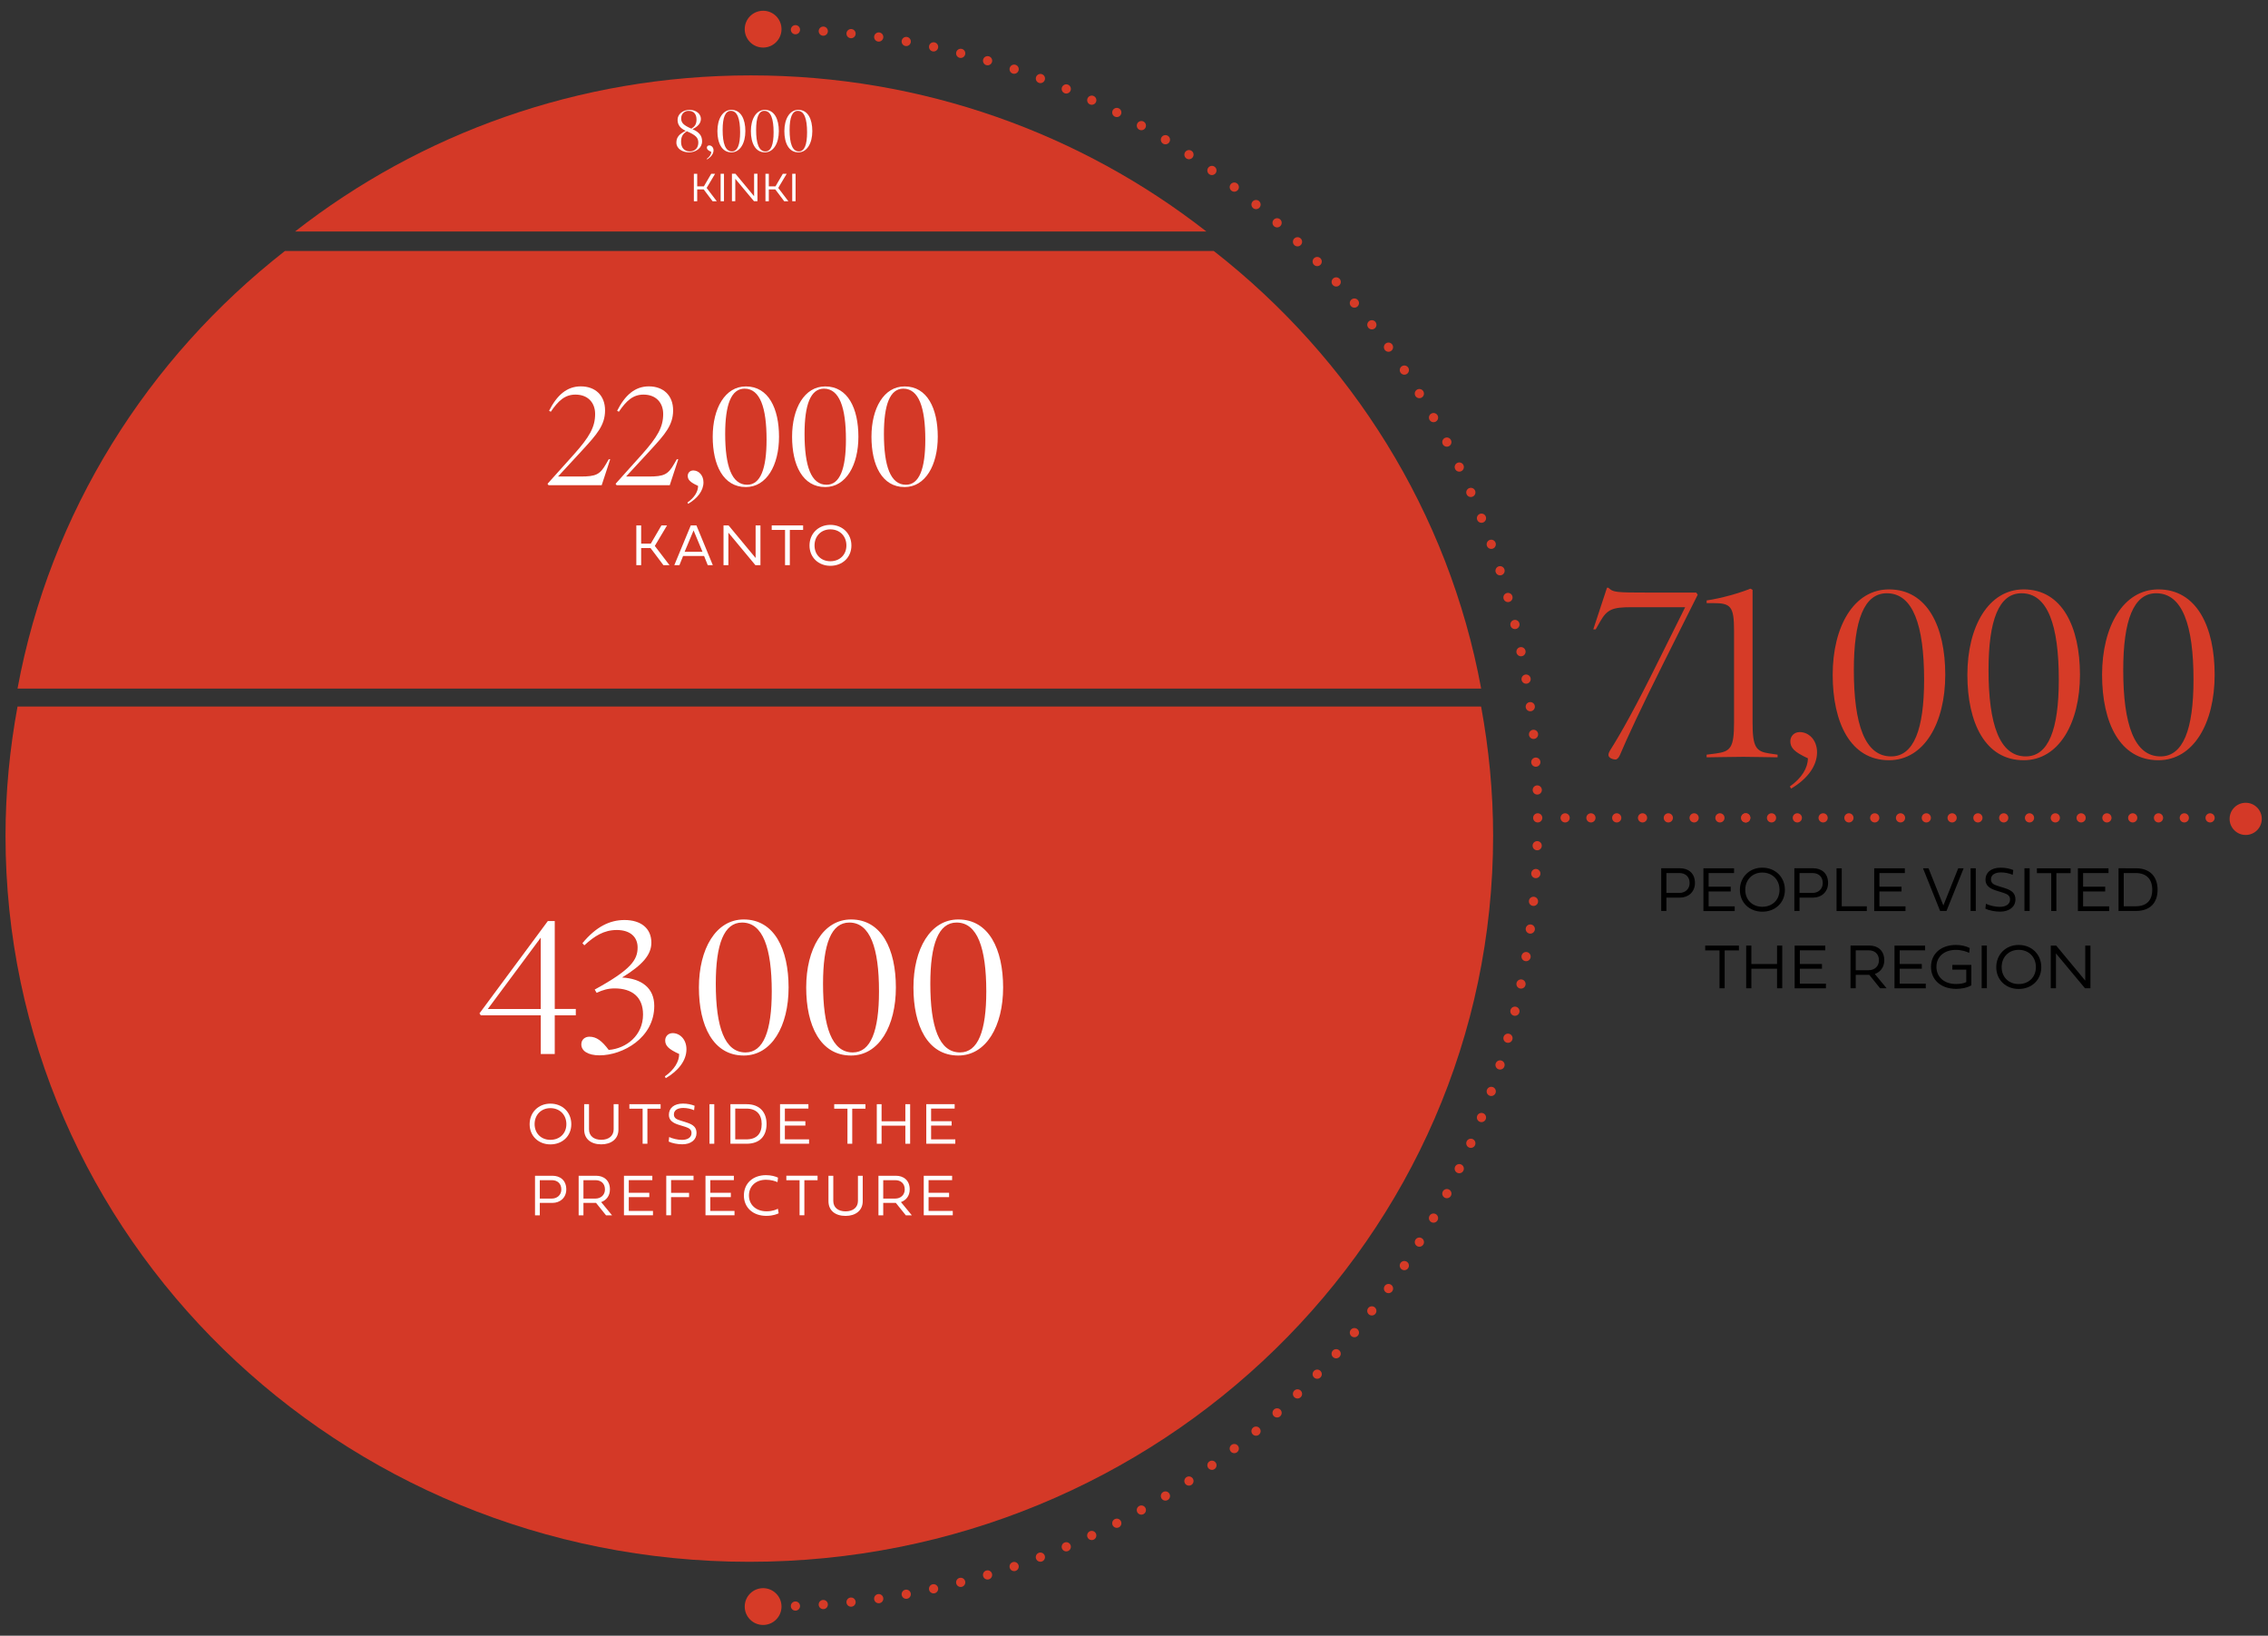 <?xml version="1.0" encoding="utf-8"?>
<!-- Generator: Adobe Illustrator 23.1.1, SVG Export Plug-In . SVG Version: 6.00 Build 0)  -->
<svg version="1.0" id="_x34_" xmlns="http://www.w3.org/2000/svg" xmlns:xlink="http://www.w3.org/1999/xlink" x="0px" y="0px"
	 viewBox="0 0 493.18 355.61" style="enable-background:new 0 0 493.18 355.61;" xml:space="preserve">
<rect x="0" y="0" width="493.18" height="355.61" fill="#333333" stroke="none"/>
<style type="text/css">
	.st0{fill:none;}
	.st1{fill:#D43927;}
	.st2{enable-background:new    ;}
	.st3{fill:#D63B27;}
	.st4{fill:none;stroke:#D63B27;stroke-width:2;stroke-linecap:round;stroke-linejoin:round;stroke-dasharray:0,6.062;}
	.st5{fill:none;stroke:#D63B27;stroke-width:2;stroke-linecap:round;stroke-linejoin:round;}
	.st6{fill:none;stroke:#D63B27;stroke-width:2;stroke-linecap:round;stroke-linejoin:round;stroke-dasharray:0,5.61;}
	.st7{fill:#FFFFFF;}
</style>
<rect y="14.87" class="st0" width="325.88" height="325.88"/>
<path class="st1" d="M3.81,153.61c-1.68,9.13-2.61,18.51-2.61,28.11c0,87.17,72.41,157.83,161.74,157.83s161.74-70.66,161.74-157.83
	c0-9.6-0.93-18.98-2.61-28.11L3.81,153.61L3.81,153.61z M61.95,54.57C32.06,77.93,10.87,111.41,3.81,149.7h318.27
	c-7.06-38.29-28.25-71.78-58.14-95.13C263.94,54.57,61.95,54.57,61.95,54.57z M64.16,50.33h198.17
	c-27.16-21.22-61.59-33.94-99.08-33.94S91.32,29.11,64.16,50.33"/>
<g class="st2">
	<path class="st3" d="M369.17,129.29l-7.43,14.85c-5.02,10.04-7.95,16.37-9.52,20.09c-0.21,0.47-0.58,0.89-0.89,0.89
		c-0.78,0-1.57-0.42-1.57-0.99c0-0.31,0.16-0.68,0.42-1.1c2.3-3.61,5.6-9.52,10.51-19.46l5.75-11.56h-11.67
		c-4.18,0-5.28,0.47-6.8,3.09l-0.99,1.73h-0.52l2.98-9.05h0.31c1.05,0.99,1.36,1.05,9.05,1.05h10.04L369.17,129.29z"/>
	<path class="st3" d="M386.54,164.65c-0.99,0-5.44-0.11-7.43-0.11c-1.99,0-7.01,0.11-8,0.11v-0.58l2.04-0.26
		c3.19-0.42,3.92-1.31,3.92-6.7v-20.03c0-5.28-0.73-5.96-4.55-5.96h-1.41v-0.58c3.24-0.47,7.06-1.57,9.52-2.56l0.47,0.26v28.87
		c0,5.39,0.78,6.28,3.66,6.7l1.78,0.26V164.65z"/>
	<path class="st3" d="M389.47,171.45l-0.26-0.47c2.62-1.83,3.92-4.08,3.92-6.12c-2.98-1.36-3.82-2.3-3.82-3.71
		c0-1.1,0.84-1.99,2.04-1.99c1.99,0,3.77,1.73,3.77,4.39C395.12,166.64,392.87,169.46,389.47,171.45z"/>
	<path class="st3" d="M410.76,165.28c-8.37,0-12.24-8.16-12.24-18.57c0-10.51,4.6-18.57,12.24-18.57c8.37,0,12.24,8.16,12.24,18.57
		C423,157.22,418.39,165.28,410.76,165.28z M410.29,128.98c-4.92,0-7.17,5.86-7.17,16.69c0,11.82,2.41,18.78,8.11,18.78
		c4.92,0,7.17-5.86,7.17-16.69C418.39,135.93,415.99,128.98,410.29,128.98z"/>
	<path class="st3" d="M440.05,165.28c-8.37,0-12.24-8.16-12.24-18.57c0-10.51,4.6-18.57,12.24-18.57c8.37,0,12.24,8.16,12.24,18.57
		C452.29,157.22,447.69,165.28,440.05,165.28z M439.58,128.98c-4.92,0-7.17,5.86-7.17,16.69c0,11.82,2.41,18.78,8.11,18.78
		c4.92,0,7.17-5.86,7.17-16.69C447.69,135.93,445.28,128.98,439.58,128.98z"/>
	<path class="st3" d="M469.34,165.28c-8.37,0-12.24-8.16-12.24-18.57c0-10.51,4.6-18.57,12.24-18.57c8.37,0,12.24,8.16,12.24,18.57
		C481.58,157.22,476.98,165.28,469.34,165.28z M468.87,128.98c-4.92,0-7.17,5.86-7.17,16.69c0,11.82,2.41,18.78,8.11,18.78
		c4.92,0,7.17-5.86,7.17-16.69C476.98,135.93,474.57,128.98,468.87,128.98z"/>
</g>
<g class="st2">
	<path d="M362.36,195.14v2.91h-1.13v-9.28h4.1c1.74,0,3.24,1.01,3.24,3.21c0,1.98-1.5,3.17-3.24,3.17H362.36z M362.36,194.13h2.84
		c1.2,0,2.21-0.81,2.21-2.14c0-1.48-1.01-2.18-2.21-2.18h-2.84V194.13z"/>
	<path d="M370.41,198.06v-9.28h6.66v1.03h-5.53v2.97h4.81v1.03h-4.81v3.24h5.67v1.02H370.41z"/>
	<path d="M383.21,188.64c2.82,0,4.92,2.02,4.92,4.83c0,2.78-2.09,4.74-4.92,4.74c-2.78,0-4.87-1.96-4.87-4.74
		C378.35,190.66,380.44,188.64,383.21,188.64z M383.21,197.14c2.19,0,3.75-1.5,3.75-3.68c0-2.19-1.55-3.76-3.75-3.76
		c-2.15,0-3.7,1.57-3.7,3.76C379.51,195.64,381.06,197.14,383.21,197.14z"/>
	<path d="M391.31,195.14v2.91h-1.13v-9.28h4.1c1.74,0,3.24,1.01,3.24,3.21c0,1.98-1.5,3.17-3.24,3.17H391.31z M391.31,194.13h2.84
		c1.2,0,2.21-0.81,2.21-2.14c0-1.48-1.01-2.18-2.21-2.18h-2.84V194.13z"/>
	<path d="M399.36,198.06v-9.28h1.13v8.26h5.45v1.03H399.36z"/>
	<path d="M407.55,198.06v-9.28h6.66v1.03h-5.53v2.97h4.81v1.03h-4.81v3.24h5.67v1.02H407.55z"/>
	<path d="M418.16,188.77h1.2l3.23,8.09l3.23-8.09H427l-3.73,9.28h-1.39L418.16,188.77z"/>
	<path d="M428.51,188.77h1.13v9.28h-1.13V188.77z"/>
	<path d="M434.05,193.61c-1.24-0.39-2.3-1-2.3-2.32c0-1.63,1.23-2.65,3.31-2.65c1.07,0,1.98,0.21,2.73,0.51l-0.12,1.05
		c-0.72-0.33-1.7-0.53-2.52-0.53c-1.36,0-2.21,0.53-2.21,1.52c0,0.97,0.81,1.19,1.63,1.46l1.46,0.46c1.52,0.5,2.23,1.16,2.23,2.43
		c0,1.59-1.31,2.66-3.34,2.66c-1.09,0-2.38-0.25-3.19-0.64l0.11-1.07c0.79,0.38,2.02,0.67,2.99,0.67c1.35,0,2.26-0.58,2.26-1.59
		c0-0.75-0.41-1.13-1.47-1.47L434.05,193.61z"/>
	<path d="M440.22,188.77h1.13v9.28h-1.13V188.77z"/>
	<path d="M447.16,189.83v8.23h-1.12v-8.23h-3.11v-1.05h7.33v1.05H447.16z"/>
	<path d="M451.84,198.06v-9.28h6.66v1.03h-5.53v2.97h4.81v1.03h-4.81v3.24h5.67v1.02H451.84z"/>
	<path d="M464.49,188.77c3.1,0,4.68,1.91,4.68,4.65c0,2.84-1.59,4.63-4.7,4.63h-3.79v-9.28H464.49z M461.81,189.81v7.22h2.6
		c2.4,0,3.6-1.3,3.6-3.6c0-2.24-1.2-3.62-3.6-3.62H461.81z"/>
	<path d="M375.03,206.63v8.23h-1.12v-8.23h-3.11v-1.05h7.33v1.05H375.03z"/>
	<path d="M386.42,210.61h-5.58v4.25h-1.13v-9.28h1.13v4.01h5.58v-4.01h1.13v9.28h-1.13V210.61z"/>
	<path d="M390.25,214.86v-9.28h6.66v1.03h-5.53v2.97h4.81v1.03h-4.81v3.24h5.67v1.02H390.25z"/>
	<path d="M403.53,211.94v2.91h-1.13v-9.28h4.1c1.74,0,3.24,1.01,3.24,3.21c0,1.52-0.88,2.56-2.06,2.97l2.56,3.1h-1.42l-2.34-2.91
		H403.53z M403.53,210.93h2.84c1.2,0,2.21-0.81,2.21-2.14c0-1.48-1.01-2.18-2.21-2.18h-2.84V210.93z"/>
	<path d="M411.96,214.86v-9.28h6.66v1.03h-5.53v2.97h4.81v1.03h-4.81v3.24h5.67v1.02H411.96z"/>
	<path d="M428.2,207.17c-0.47-0.25-1.6-0.66-2.89-0.66c-2.56,0-4.23,1.5-4.23,3.69c0,2.21,1.68,3.73,4.25,3.73
		c0.85,0,1.7-0.12,2.24-0.42v-2.71h-3.03v-1.02h4.13v4.44c-0.94,0.55-2.19,0.77-3.29,0.77c-3.29,0-5.48-1.94-5.48-4.78
		s2.15-4.77,5.43-4.77c1.05,0,2.08,0.21,2.98,0.66L428.2,207.17z"/>
	<path d="M430.92,205.57h1.13v9.28h-1.13V205.57z"/>
	<path d="M438.96,205.44c2.82,0,4.92,2.02,4.92,4.83c0,2.78-2.09,4.74-4.92,4.74c-2.78,0-4.87-1.96-4.87-4.74
		C434.1,207.46,436.19,205.44,438.96,205.44z M438.96,213.94c2.19,0,3.75-1.5,3.75-3.68c0-2.19-1.55-3.76-3.75-3.76
		c-2.15,0-3.7,1.57-3.7,3.76C435.26,212.44,436.81,213.94,438.96,213.94z"/>
	<path d="M454.56,214.86h-1.18l-6.31-7.58v7.58h-1.13v-9.28h1.18l6.32,7.61v-7.61h1.13V214.86z"/>
</g>
<g>
	<path class="st4" d="M172.97,349.17c90.72-3.16,159.88-77.05,161.38-168.33"/>
	<path class="st4" d="M334.28,171.75c-3-90.89-73.14-163.8-164.34-165.38"/>
	<path class="st5" d="M166.91,6.34L166.91,6.34 M334.38,177.81L334.38,177.81 M166.91,349.28L166.91,349.28"/>
	<path class="st3" d="M161.94,349.28L161.94,349.28c0,2.21,1.79,4,4,4l0,0c2.21,0,4-1.79,4-4l0,0c0-2.21-1.79-4-4-4l0,0
		C163.73,345.28,161.94,347.07,161.94,349.28z"/>
	<path class="st3" d="M161.94,6.34L161.94,6.34c0,2.21,1.79,4,4,4l0,0c2.21,0,4-1.79,4-4l0,0c0-2.21-1.79-4-4-4l0,0
		C163.73,2.34,161.94,4.13,161.94,6.34z"/>
	<line class="st6" x1="345.95" y1="177.81" x2="485.83" y2="177.81"/>
	<path class="st5" d="M379.61,177.81L379.61,177.81 M340.34,177.81L340.34,177.81"/>
</g>
<g class="st2">
	<path class="st7" d="M132.69,99.85l-1.85,5.64h-11.56l-0.22-0.31l5.7-6.35c3.42-3.82,4.65-5.98,4.65-8.82
		c0-2.47-1.57-4.22-4.28-4.22c-2.28,0-3.73,1.33-5.36,3.73l-0.37-0.22c1.69-3.33,3.82-5.3,6.9-5.3c3.08,0,5.27,1.91,5.27,5.21
		c0,3.24-1.79,5.24-5.02,8.75l-5.21,5.64h4.9c3.36,0,4.22-0.43,5.55-2.74l0.59-1.02H132.69z"/>
	<path class="st7" d="M147.49,99.85l-1.85,5.64h-11.56l-0.22-0.31l5.7-6.35c3.42-3.82,4.65-5.98,4.65-8.82
		c0-2.47-1.57-4.22-4.28-4.22c-2.28,0-3.73,1.33-5.36,3.73l-0.37-0.22c1.69-3.33,3.82-5.3,6.9-5.3c3.08,0,5.27,1.91,5.27,5.21
		c0,3.24-1.79,5.24-5.02,8.75l-5.21,5.64h4.9c3.36,0,4.22-0.43,5.55-2.74l0.59-1.02H147.49z"/>
	<path class="st7" d="M149.64,109.53l-0.15-0.28c1.54-1.08,2.31-2.4,2.31-3.61c-1.76-0.8-2.25-1.36-2.25-2.19
		c0-0.65,0.49-1.17,1.2-1.17c1.17,0,2.22,1.02,2.22,2.59C152.97,106.7,151.65,108.36,149.64,109.53z"/>
	<path class="st7" d="M162.19,105.89c-4.93,0-7.21-4.81-7.21-10.94c0-6.2,2.71-10.94,7.21-10.94c4.93,0,7.21,4.81,7.21,10.94
		C169.4,101.15,166.69,105.89,162.19,105.89z M161.91,84.5c-2.9,0-4.22,3.45-4.22,9.83c0,6.97,1.42,11.06,4.78,11.06
		c2.9,0,4.22-3.45,4.22-9.83C166.69,88.6,165.27,84.5,161.91,84.5z"/>
	<path class="st7" d="M179.45,105.89c-4.93,0-7.21-4.81-7.21-10.94c0-6.2,2.71-10.94,7.21-10.94c4.93,0,7.21,4.81,7.21,10.94
		C186.66,101.15,183.95,105.89,179.45,105.89z M179.17,84.5c-2.9,0-4.22,3.45-4.22,9.83c0,6.97,1.42,11.06,4.78,11.06
		c2.9,0,4.22-3.45,4.22-9.83C183.95,88.6,182.53,84.5,179.17,84.5z"/>
	<path class="st7" d="M196.71,105.89c-4.93,0-7.21-4.81-7.21-10.94c0-6.2,2.71-10.94,7.21-10.94c4.93,0,7.21,4.81,7.21,10.94
		C203.92,101.15,201.21,105.89,196.71,105.89z M196.43,84.5c-2.9,0-4.22,3.45-4.22,9.83c0,6.97,1.42,11.06,4.78,11.06
		c2.9,0,4.22-3.45,4.22-9.83C201.21,88.6,199.79,84.5,196.43,84.5z"/>
</g>
<g class="st2">
	<path class="st7" d="M142.39,118.69l3.19,4.18h-1.32l-2.8-3.72h-2.04v3.72h-1.05v-8.64h1.05v3.96h2.1l2.31-3.96h1.22L142.39,118.69
		z"/>
	<path class="st7" d="M155,122.87h-1.1l-0.8-2h-4.56l-0.8,2h-1.11l3.58-8.64h1.23L155,122.87z M148.87,119.97h3.89l-1.94-4.65
		L148.87,119.97z"/>
	<path class="st7" d="M165.36,122.87h-1.1l-5.87-7.06v7.06h-1.06v-8.64h1.1l5.88,7.08v-7.08h1.05V122.87z"/>
	<path class="st7" d="M171.75,115.21v7.66h-1.04v-7.66h-2.9v-0.98h6.83v0.98H171.75z"/>
	<path class="st7" d="M180.56,114.11c2.63,0,4.58,1.88,4.58,4.49c0,2.59-1.95,4.41-4.58,4.41c-2.58,0-4.53-1.82-4.53-4.41
		C176.03,115.99,177.98,114.11,180.56,114.11z M180.56,122.02c2.04,0,3.49-1.4,3.49-3.43c0-2.04-1.44-3.5-3.49-3.5
		c-2,0-3.44,1.46-3.44,3.5C177.12,120.62,178.56,122.02,180.56,122.02z"/>
</g>
<g class="st2">
	<path class="st7" d="M119.68,239.94c2.62,0,4.55,1.87,4.55,4.47c0,2.58-1.94,4.39-4.55,4.39c-2.57,0-4.51-1.81-4.51-4.39
		C115.18,241.81,117.11,239.94,119.68,239.94z M119.68,247.81c2.03,0,3.48-1.39,3.48-3.41c0-2.03-1.44-3.48-3.48-3.48
		c-2,0-3.43,1.46-3.43,3.48C116.26,246.42,117.69,247.81,119.68,247.81z"/>
	<path class="st7" d="M127.04,240.06h1.04v5.47c0,1.46,1.08,2.27,2.67,2.27c1.63,0,2.69-0.86,2.69-2.27v-5.47h1.04v5.53
		c0,2.07-1.61,3.2-3.73,3.2c-2.22,0-3.72-1.15-3.72-3.2V240.06z"/>
	<path class="st7" d="M140.78,241.04v7.62h-1.04v-7.62h-2.88v-0.98h6.79v0.98H140.78z"/>
	<path class="st7" d="M147.58,244.54c-1.15-0.36-2.13-0.92-2.13-2.15c0-1.51,1.14-2.46,3.06-2.46c0.99,0,1.84,0.2,2.53,0.47
		l-0.11,0.97c-0.67-0.31-1.58-0.49-2.34-0.49c-1.26,0-2.05,0.49-2.05,1.41c0,0.9,0.75,1.1,1.51,1.35l1.35,0.43
		c1.41,0.46,2.06,1.08,2.06,2.25c0,1.48-1.21,2.46-3.1,2.46c-1.01,0-2.2-0.23-2.95-0.59l0.1-0.99c0.73,0.35,1.87,0.62,2.77,0.62
		c1.25,0,2.09-0.54,2.09-1.48c0-0.69-0.38-1.05-1.36-1.36L147.58,244.54z"/>
	<path class="st7" d="M154.28,240.06h1.04v8.6h-1.04V240.06z"/>
	<path class="st7" d="M162.35,240.06c2.87,0,4.34,1.77,4.34,4.31c0,2.63-1.48,4.29-4.35,4.29h-3.51v-8.6H162.35z M159.88,241.02
		v6.69h2.41c2.22,0,3.34-1.2,3.34-3.34c0-2.07-1.11-3.35-3.34-3.35H159.88z"/>
	<path class="st7" d="M169.62,248.66v-8.6h6.17v0.95h-5.12v2.75h4.46v0.95h-4.46v3h5.26v0.94H169.62z"/>
	<path class="st7" d="M185.32,241.04v7.62h-1.04v-7.62h-2.88v-0.98h6.79v0.98H185.32z"/>
	<path class="st7" d="M196.87,244.73h-5.17v3.93h-1.04v-8.6h1.04v3.72h5.17v-3.72h1.04v8.6h-1.04V244.73z"/>
	<path class="st7" d="M201.42,248.66v-8.6h6.17v0.95h-5.12v2.75h4.46v0.95h-4.46v3h5.26v0.94H201.42z"/>
	<path class="st7" d="M117.38,261.52v2.7h-1.04v-8.6h3.8c1.61,0,3,0.94,3,2.97c0,1.84-1.39,2.93-3,2.93H117.38z M117.38,260.58h2.63
		c1.11,0,2.05-0.75,2.05-1.98c0-1.37-0.94-2.02-2.05-2.02h-2.63V260.58z"/>
	<path class="st7" d="M126.87,261.52v2.7h-1.04v-8.6h3.8c1.61,0,3,0.94,3,2.97c0,1.41-0.81,2.38-1.91,2.75l2.37,2.88h-1.31
		l-2.17-2.7H126.87z M126.87,260.58h2.63c1.11,0,2.05-0.75,2.05-1.98c0-1.37-0.94-2.02-2.05-2.02h-2.63V260.58z"/>
	<path class="st7" d="M135.68,264.22v-8.6h6.17v0.95h-5.12v2.75h4.46v0.95h-4.46v3h5.26v0.94H135.68z"/>
	<path class="st7" d="M145.92,260.28v3.93h-1.04v-8.6h5.93v0.95h-4.88v2.77h3.91v0.94H145.92z"/>
	<path class="st7" d="M153.41,264.22v-8.6h6.17v0.95h-5.12v2.75h4.46v0.95h-4.46v3h5.26v0.94H153.41z"/>
	<path class="st7" d="M166.64,264.34c-2.9,0-4.88-1.8-4.88-4.43c0-2.62,1.95-4.42,4.81-4.42c1.11,0,2.06,0.27,2.61,0.54l-0.11,0.98
		c-0.53-0.25-1.45-0.52-2.51-0.52c-2.2,0-3.7,1.39-3.7,3.42c0,2.04,1.56,3.44,3.84,3.44c1.32,0,2.2-0.42,2.45-0.56l0.17,0.99
		C169.1,263.89,168.18,264.34,166.64,264.34z"/>
	<path class="st7" d="M174.91,256.59v7.62h-1.04v-7.62h-2.88v-0.98h6.79v0.98H174.91z"/>
	<path class="st7" d="M180.16,255.62h1.04v5.47c0,1.46,1.08,2.27,2.67,2.27c1.63,0,2.69-0.86,2.69-2.27v-5.47h1.04v5.53
		c0,2.07-1.61,3.2-3.73,3.2c-2.22,0-3.72-1.15-3.72-3.2V255.62z"/>
	<path class="st7" d="M192.06,261.52v2.7h-1.04v-8.6h3.8c1.61,0,3,0.94,3,2.97c0,1.41-0.81,2.38-1.91,2.75l2.37,2.88h-1.31
		l-2.17-2.7H192.06z M192.06,260.58h2.63c1.11,0,2.05-0.75,2.05-1.98c0-1.37-0.94-2.02-2.05-2.02h-2.63V260.58z"/>
	<path class="st7" d="M200.87,264.22v-8.6h6.17v0.95h-5.12v2.75h4.46v0.95h-4.46v3h5.26v0.94H200.87z"/>
</g>
<g class="st2">
	<path class="st7" d="M149.8,33.12c-1.39,0-2.72-0.79-2.72-2.12c0-1.18,0.65-1.88,2.04-2.56c-1.1-0.48-1.78-1.22-1.78-2.39
		c0-1.18,1.07-2.16,2.63-2.16c1.4,0,2.44,0.87,2.44,1.95c0,0.98-0.7,1.7-1.83,2.24c1.47,0.65,2.09,1.43,2.09,2.64
		C152.67,32.16,151.36,33.12,149.8,33.12z M149.36,28.54c-0.95,0.58-1.26,1.23-1.26,2.31c0,1.31,0.75,2.07,1.92,2.07
		c1.09,0,1.83-0.75,1.83-1.91C151.85,29.93,151.28,29.37,149.36,28.54z M149.73,24.1c-1,0-1.61,0.73-1.61,1.65
		c0,0.98,0.57,1.5,2.22,2.22c0.71-0.44,1.12-0.95,1.12-1.96C151.46,24.84,150.89,24.1,149.73,24.1z"/>
	<path class="st7" d="M153.75,34.66l-0.06-0.12c0.65-0.46,0.97-1.01,0.97-1.52c-0.74-0.34-0.95-0.57-0.95-0.92
		c0-0.27,0.21-0.49,0.51-0.49c0.49,0,0.94,0.43,0.94,1.09C155.15,33.46,154.59,34.16,153.75,34.66z"/>
	<path class="st7" d="M159.04,33.12c-2.08,0-3.04-2.03-3.04-4.62c0-2.61,1.14-4.62,3.04-4.62c2.08,0,3.04,2.03,3.04,4.62
		C162.08,31.12,160.94,33.12,159.04,33.12z M158.92,24.1c-1.22,0-1.78,1.46-1.78,4.15c0,2.94,0.6,4.67,2.02,4.67
		c1.22,0,1.78-1.46,1.78-4.15C160.94,25.83,160.34,24.1,158.92,24.1z"/>
	<path class="st7" d="M166.32,33.12c-2.08,0-3.04-2.03-3.04-4.62c0-2.61,1.14-4.62,3.04-4.62c2.08,0,3.04,2.03,3.04,4.62
		C169.36,31.12,168.22,33.12,166.32,33.12z M166.2,24.1c-1.22,0-1.78,1.46-1.78,4.15c0,2.94,0.6,4.67,2.02,4.67
		c1.22,0,1.78-1.46,1.78-4.15C168.22,25.83,167.62,24.1,166.2,24.1z"/>
	<path class="st7" d="M173.6,33.12c-2.08,0-3.04-2.03-3.04-4.62c0-2.61,1.14-4.62,3.04-4.62c2.08,0,3.04,2.03,3.04,4.62
		C176.64,31.12,175.5,33.12,173.6,33.12z M173.48,24.1c-1.22,0-1.78,1.46-1.78,4.15c0,2.94,0.6,4.67,2.02,4.67
		c1.22,0,1.78-1.46,1.78-4.15C175.5,25.83,174.9,24.1,173.48,24.1z"/>
</g>
<g class="st2">
	<path class="st7" d="M153.66,40.86l2.2,2.89h-0.91l-1.93-2.57h-1.41v2.57h-0.73v-5.97h0.73v2.74h1.45l1.6-2.74h0.84L153.66,40.86z"
		/>
	<path class="st7" d="M156.7,37.78h0.73v5.97h-0.73V37.78z"/>
	<path class="st7" d="M164.71,43.74h-0.76l-4.06-4.87v4.87h-0.73v-5.97h0.76l4.06,4.89v-4.89h0.73V43.74z"/>
	<path class="st7" d="M169.23,40.86l2.2,2.89h-0.91l-1.93-2.57h-1.41v2.57h-0.73v-5.97h0.73v2.74h1.45l1.6-2.74h0.84L169.23,40.86z"
		/>
	<path class="st7" d="M172.27,37.78H173v5.97h-0.73V37.78z"/>
</g>
<circle class="st1" cx="488.33" cy="178.03" r="3.5"/>
<g class="st2">
	<path class="st7" d="M125.21,220.74h-4.58v8.41h-3.04v-8.41h-13.04l-0.29-0.42l14.87-20.08h1.5v19.12h4.58V220.74z M117.58,219.36
		v-15.5l-11.5,15.5H117.58z"/>
	<path class="st7" d="M130.37,229.44c-2.58,0-3.96-1-3.96-2.38c0-1.08,0.83-1.67,1.75-1.67c1.54,0,2.71,0.88,4.21,2.88
		c3.87-0.33,7.46-3.17,7.46-7.71c0-3.83-2.42-5.67-6.17-5.67c-1.42,0-2.58,0.33-3.92,0.96l-0.42-0.71c7.91-4.33,9.33-6.46,9.33-9.16
		c0-2.21-1.54-3.79-4.54-3.79c-2.79,0-4.87,1.33-7.04,3.33l-0.42-0.46c3-3.62,5.96-5.04,9.16-5.04c3.54,0,5.83,1.79,5.83,4.92
		c0,2.67-1.96,4.87-6.37,7.58c4.37,0.25,7,2.37,7,6.17C142.28,225.65,135.41,229.44,130.37,229.44z"/>
	<path class="st7" d="M144.78,234.4l-0.21-0.38c2.08-1.46,3.12-3.25,3.12-4.87c-2.37-1.08-3.04-1.83-3.04-2.96
		c0-0.88,0.67-1.58,1.62-1.58c1.58,0,3,1.37,3,3.5C149.28,230.57,147.49,232.82,144.78,234.4z"/>
	<path class="st7" d="M161.73,229.48c-6.67,0-9.75-6.5-9.75-14.79c0-8.37,3.67-14.79,9.75-14.79c6.67,0,9.75,6.5,9.75,14.79
		C171.48,223.07,167.81,229.48,161.73,229.48z M161.36,200.57c-3.92,0-5.71,4.67-5.71,13.29c0,9.41,1.92,14.95,6.46,14.95
		c3.92,0,5.71-4.67,5.71-13.29C167.81,206.12,165.9,200.57,161.36,200.57z"/>
	<path class="st7" d="M185.06,229.48c-6.67,0-9.75-6.5-9.75-14.79c0-8.37,3.67-14.79,9.75-14.79c6.67,0,9.75,6.5,9.75,14.79
		C194.81,223.07,191.14,229.48,185.06,229.48z M184.68,200.57c-3.92,0-5.71,4.67-5.71,13.29c0,9.41,1.92,14.95,6.46,14.95
		c3.92,0,5.71-4.67,5.71-13.29C191.14,206.12,189.22,200.57,184.68,200.57z"/>
	<path class="st7" d="M208.38,229.48c-6.67,0-9.75-6.5-9.75-14.79c0-8.37,3.67-14.79,9.75-14.79c6.67,0,9.75,6.5,9.75,14.79
		C218.13,223.07,214.46,229.48,208.38,229.48z M208.01,200.57c-3.92,0-5.71,4.67-5.71,13.29c0,9.41,1.92,14.95,6.46,14.95
		c3.92,0,5.71-4.67,5.71-13.29C214.46,206.12,212.55,200.57,208.01,200.57z"/>
</g>
</svg>
